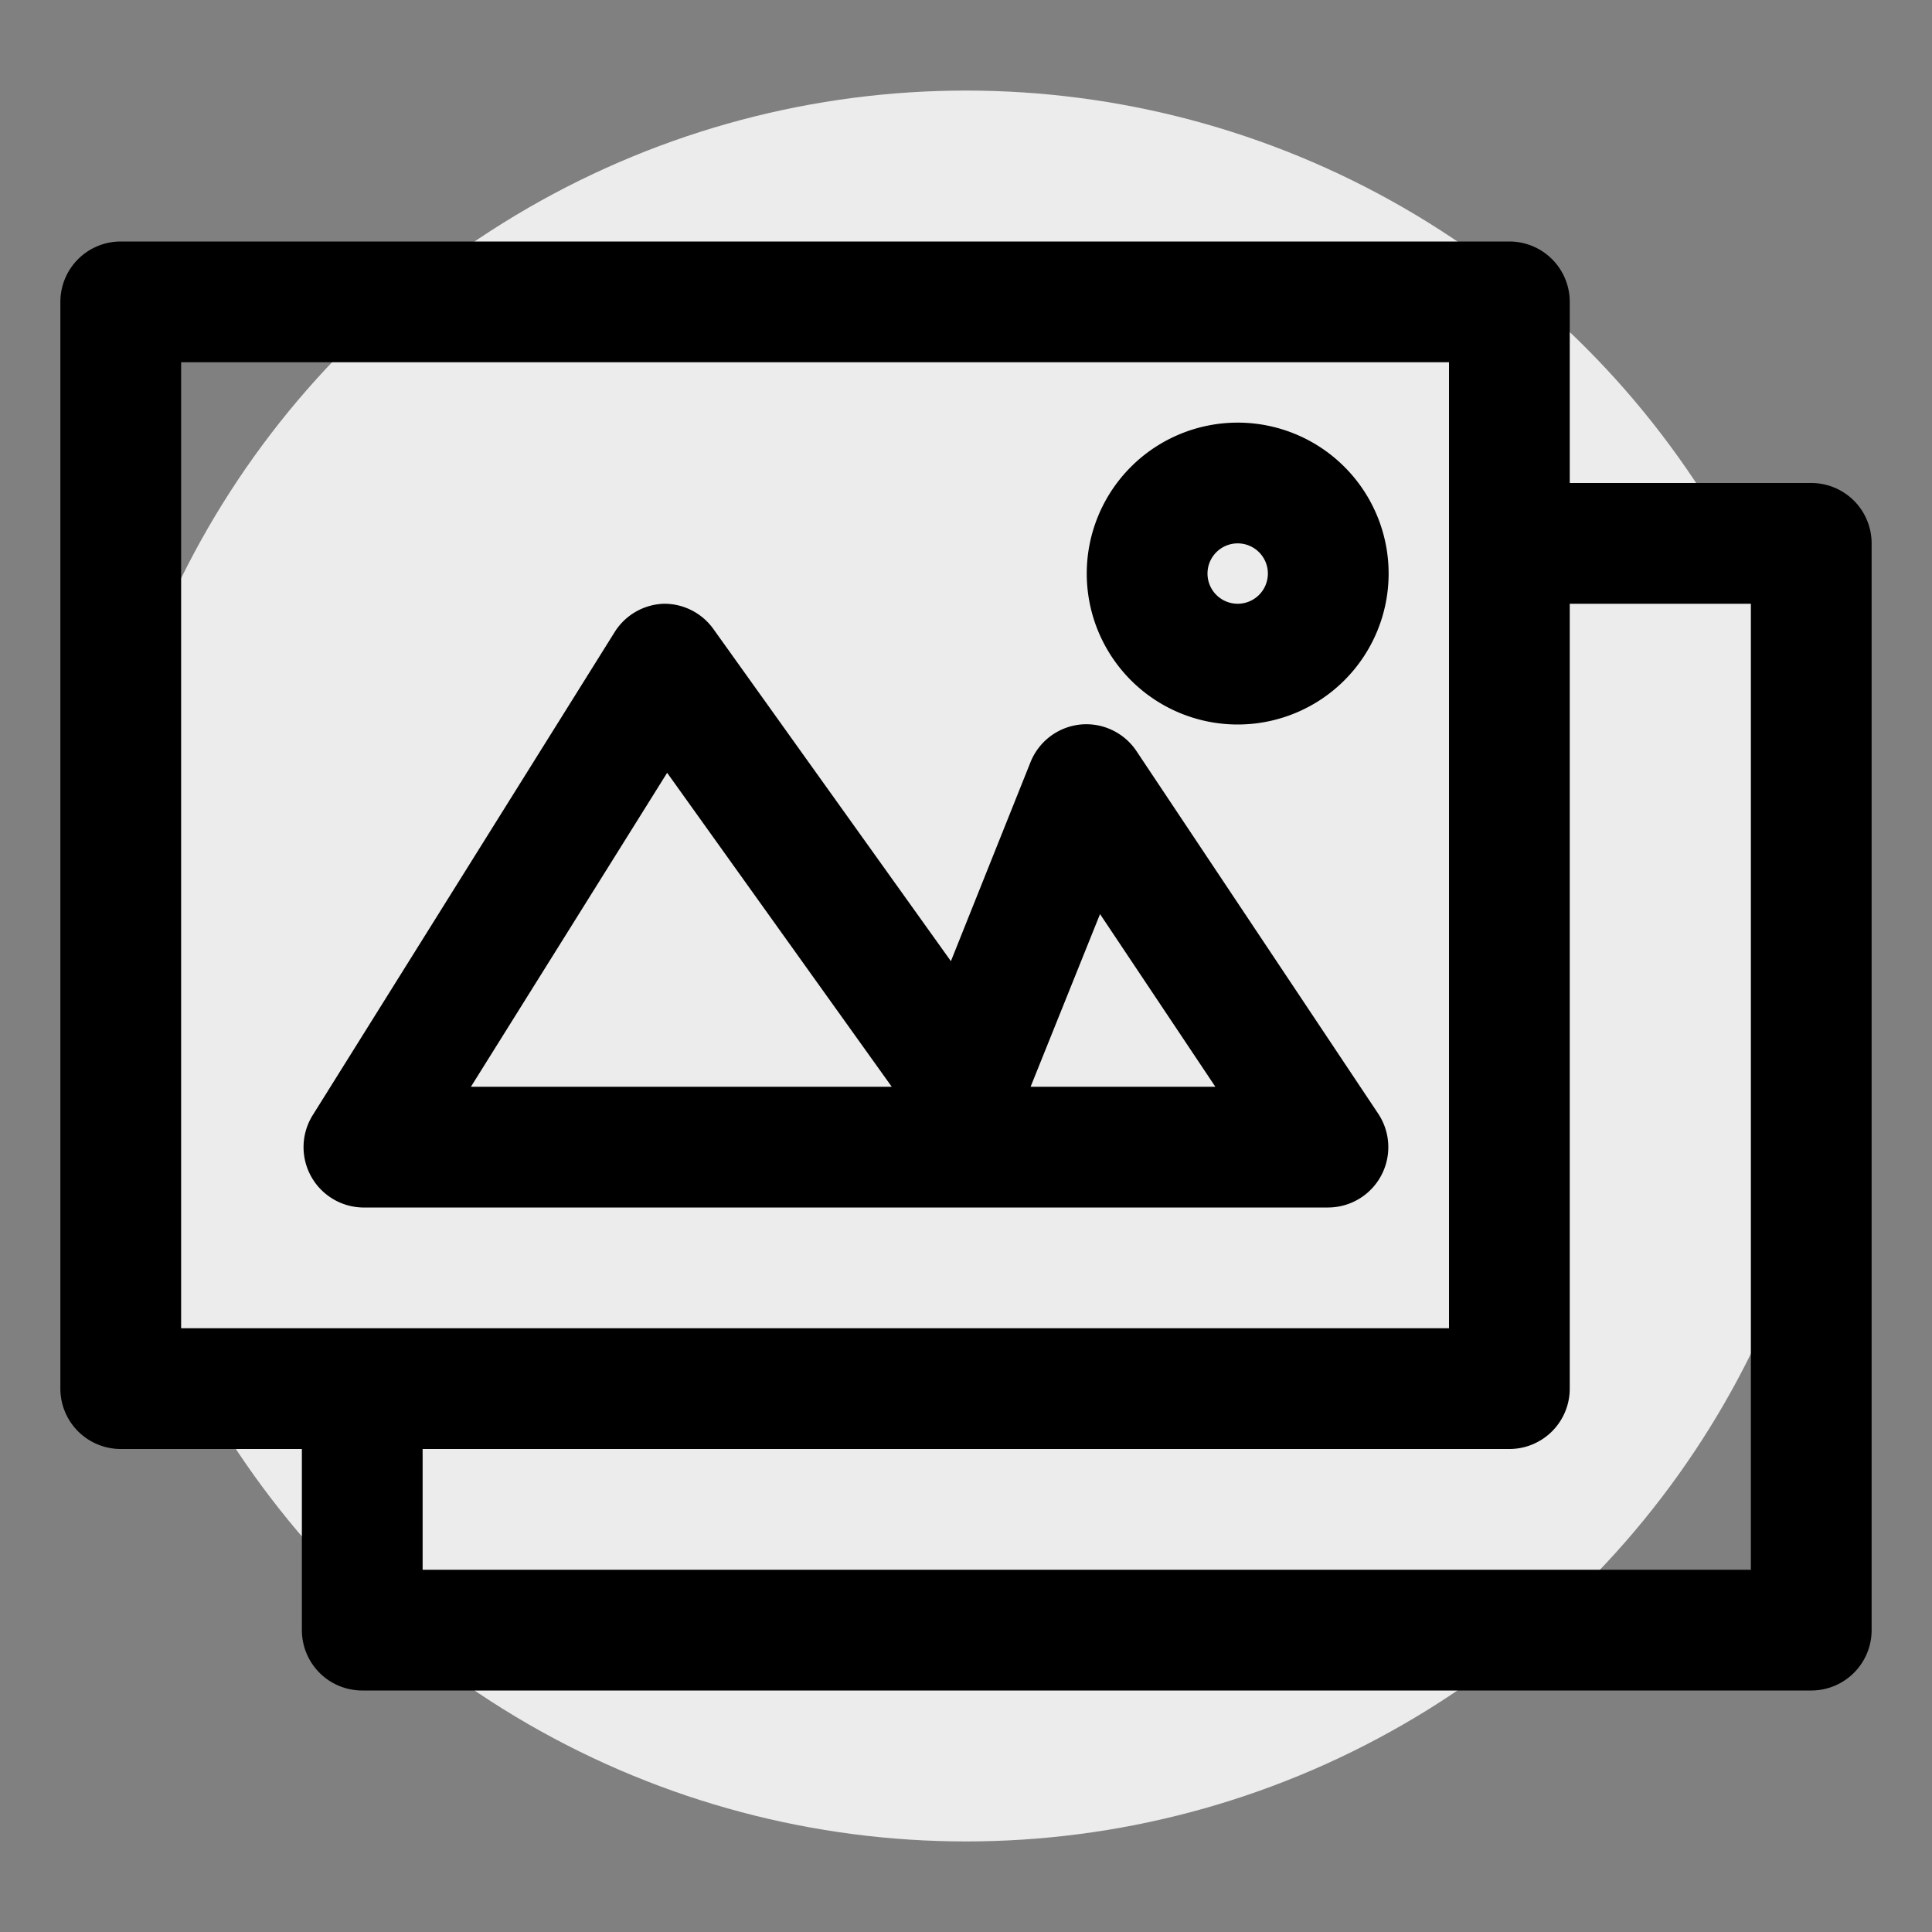 <svg xmlns="http://www.w3.org/2000/svg" width="32" height="32" viewBox="0 0 32 32"><rect x="0" y="0" width="32" height="32" fill="#808080" stroke="none"/><defs><style>.cls-1{fill:#ececec;}</style></defs><title>df</title><g id="Layer_20" data-name="Layer 20"><circle class="cls-1" cx="16" cy="16" r="14.5"/><path d="M30,8H26V5a1,1,0,0,0-1-1H2A1,1,0,0,0,1,5V23a1,1,0,0,0,1,1H5v3a1,1,0,0,0,1,1H30a1,1,0,0,0,1-1V9A1,1,0,0,0,30,8ZM3,6H24V22H3ZM29,26H7V24H25a1,1,0,0,0,1-1V10h3Z"/><path d="M18.83,12.45A1,1,0,0,0,17.9,12a1,1,0,0,0-.83.62l-1.32,3.3-3.94-5.51A1,1,0,0,0,11,10a1,1,0,0,0-.82.47l-5,8A1,1,0,0,0,6,20H22a1,1,0,0,0,.83-1.55ZM7.8,18l3.25-5.2L14.77,18Zm9.27,0,1.15-2.86L20.13,18Z"/><path d="M20.5,12A2.5,2.5,0,1,0,18,9.5,2.5,2.5,0,0,0,20.5,12Zm0-3a.5.5,0,1,1-.5.5A.5.5,0,0,1,20.5,9Z"/></g></svg>